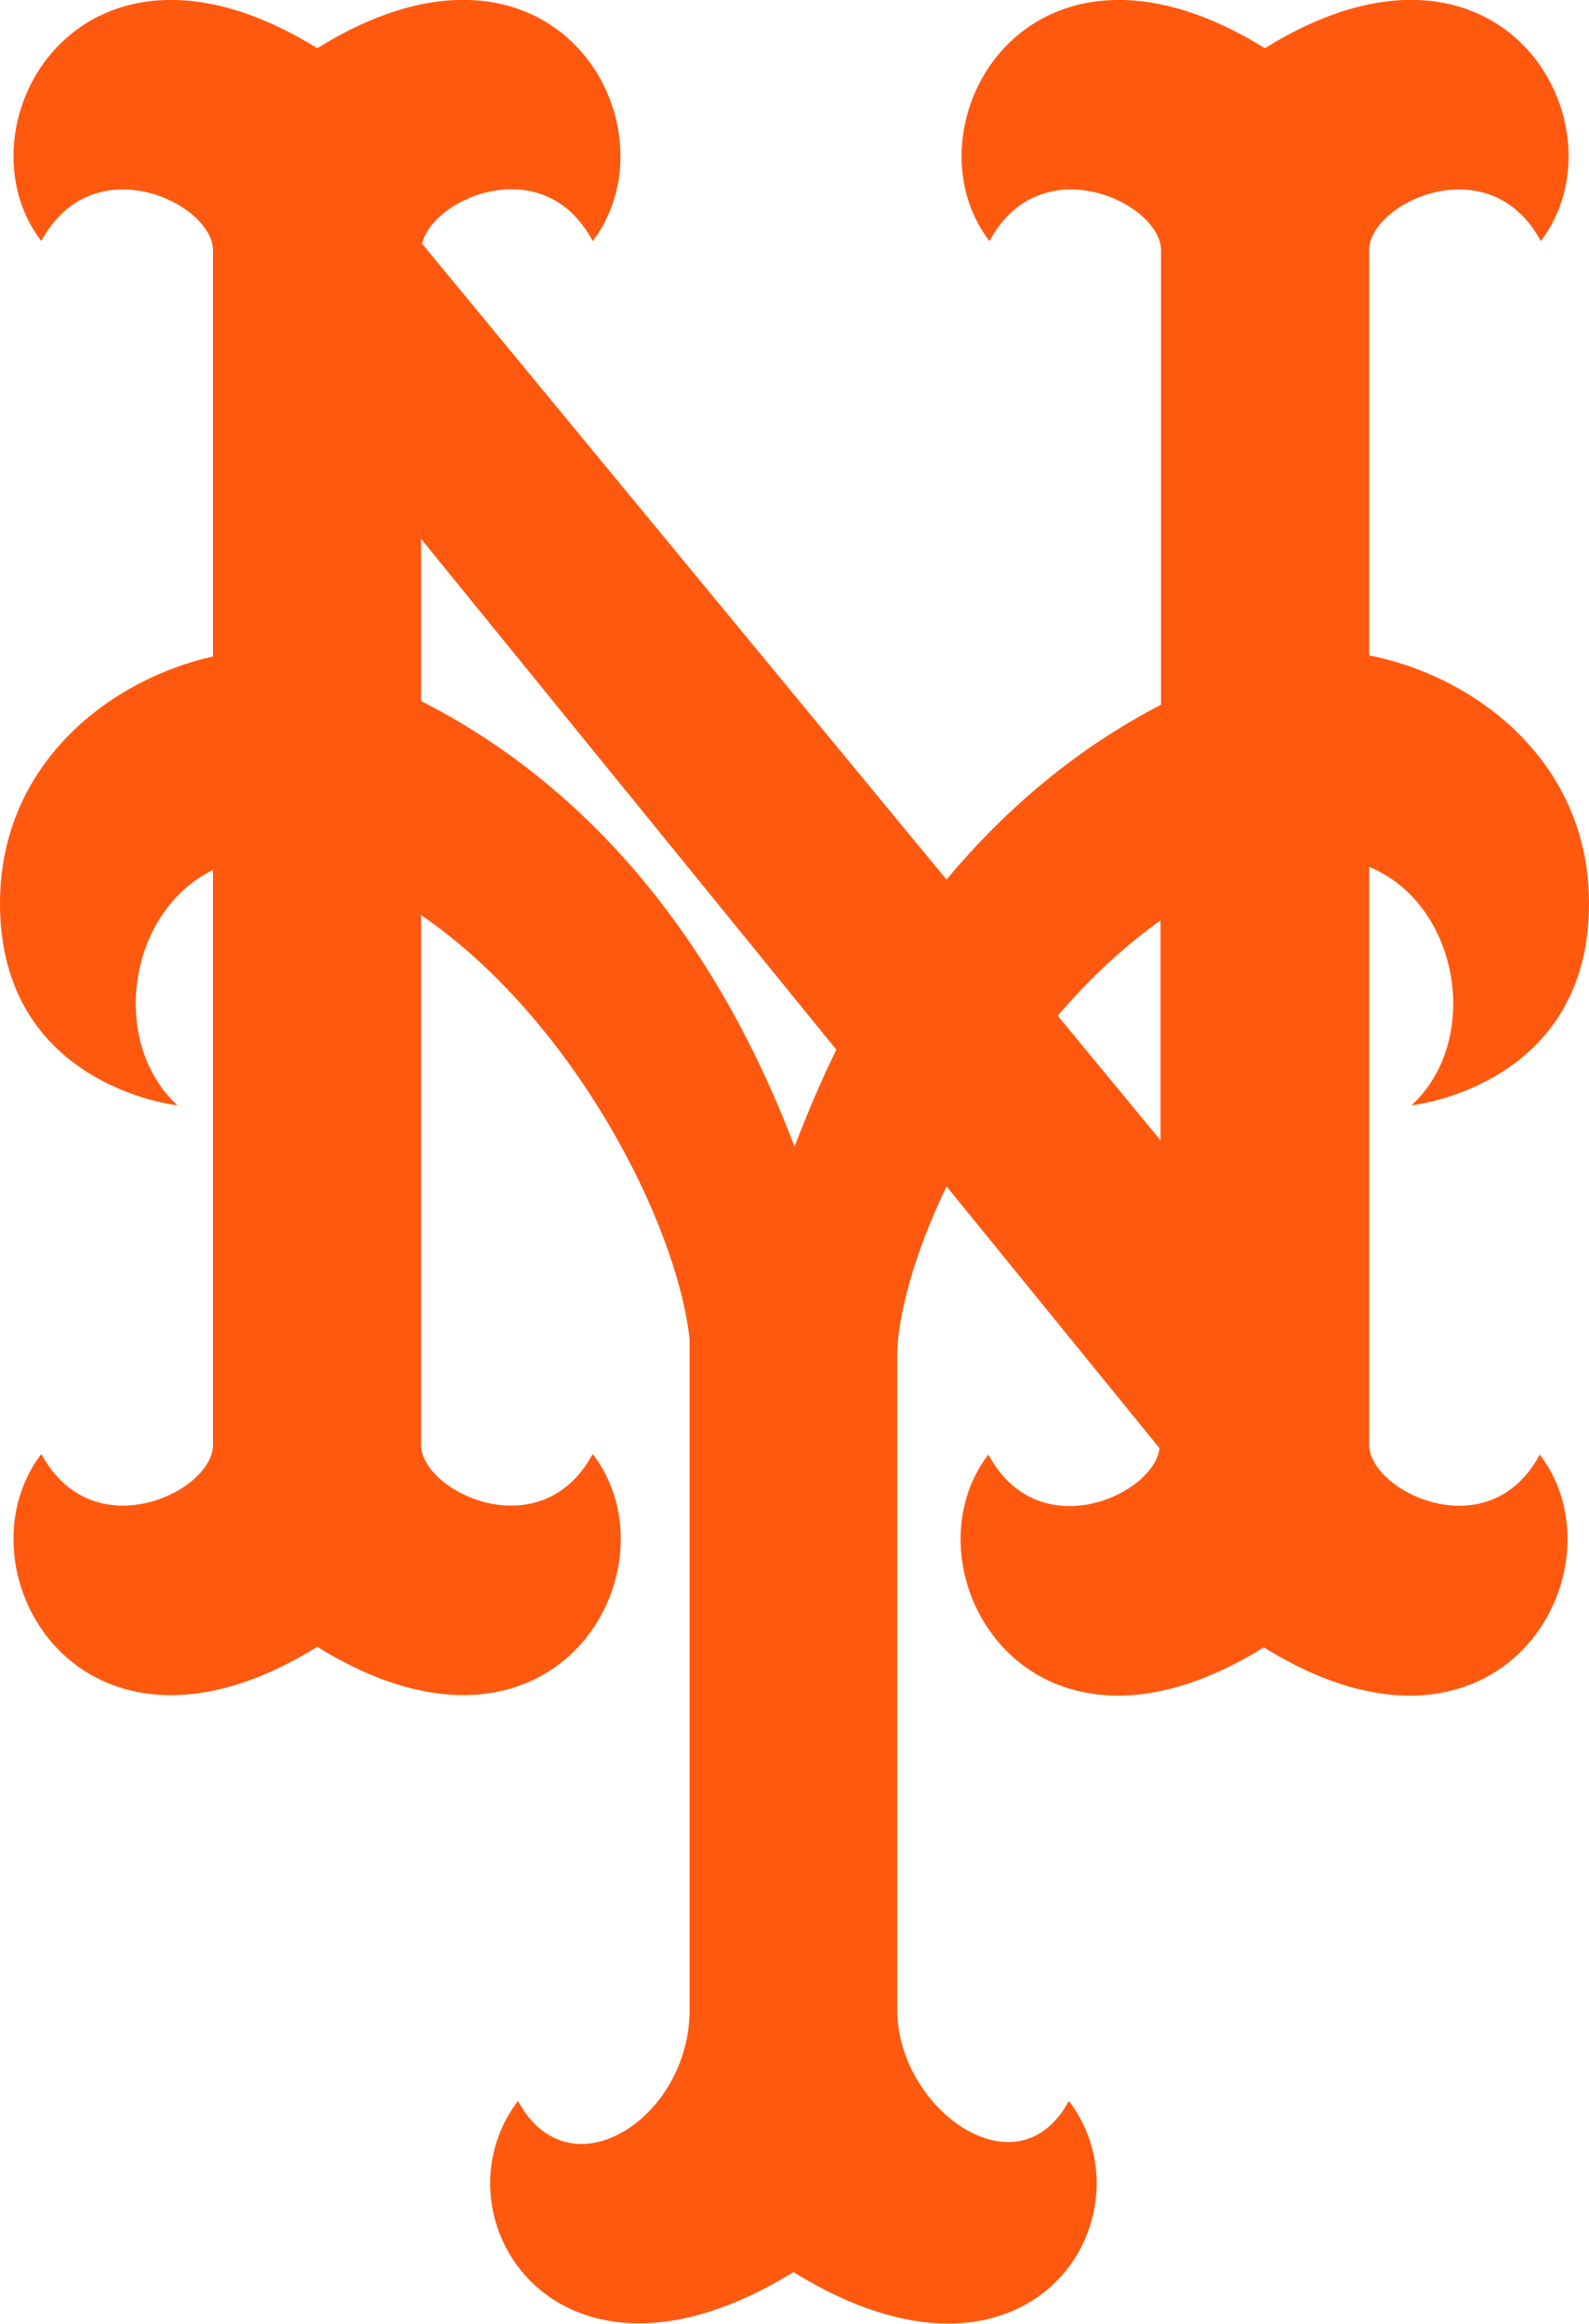 <?xml version="1.0" encoding="utf-8"?>
<!-- Generator: Adobe Illustrator 21.1.0, SVG Export Plug-In . SVG Version: 6.00 Build 0)  -->
<!DOCTYPE svg PUBLIC "-//W3C//DTD SVG 1.1//EN" "http://www.w3.org/Graphics/SVG/1.1/DTD/svg11.dtd">
<svg version="1.1" id="Layer_1" xmlns="http://www.w3.org/2000/svg" xmlns:xlink="http://www.w3.org/1999/xlink" x="0px" y="0px"
	 width="300px" height="438.6px" viewBox="0 0 300 438.6" style="enable-background:new 0 0 300 438.6;" xml:space="preserve">
<style type="text/css">
	.st0{fill:#FF5910;}
</style>
<g>
	<path class="st0" d="M219.1,173.7v41.5l-19.4-23.5C205.6,184.8,212.1,178.7,219.1,173.7 M150,216.4c-19.3-50.9-49.8-73.6-70.5-84.1
		v-30.6l78.4,96.4C155.1,203.8,152.5,209.9,150,216.4z M258.5,272.8V163.6c17,7,21.4,32.6,8,45c0,0,33.5-3.5,33.5-38.1
		c0-27.3-22.2-43.1-41.5-46.8V47.1c0.1-8.8,22.7-19.6,32.4-1.6c16.5-21.6-7.3-64.2-52.1-36.4c-44.8-27.8-68.5,14.9-52,36.4
		c9.7-18,32.2-7.2,32.4,1.6V133c-11.8,6.1-26.5,16.2-40.5,33l-99-120c1.9-8.6,23-17.8,32.2-0.5c16.5-21.6-7.3-64.2-52-36.4
		C15-18.7-8.7,24,7.8,45.5c9.7-18,32.2-7.2,32.4,1.6v76.8C21.2,128.1,0,143.8,0,170.5c0,34.6,33.5,38.1,33.5,38.1
		c-13-12-9.3-36.6,6.7-44.4v108.6c-0.1,8.8-22.7,19.6-32.4,1.6C-8.7,296,15,338.6,59.9,310.8c44.8,27.8,68.6-14.9,52-36.4
		c-9.7,18-32.2,7.2-32.4-1.6V172.7c28.4,19.4,48.3,57.8,50.7,80.1v126.5c0,20.5-22.7,35.2-32.4,17.2c-16.5,21.6,7.2,60,52,32.3
		c44.8,27.8,68.5-10.7,52-32.3c-9.7,18-32.4,1.5-32.4-17.2V254.7c0.5-8.4,3.8-19.3,9.3-30.8l40.2,49.4c-0.9,8.7-22.8,18.9-32.3,1.2
		c-16.5,21.5,7.3,64.2,52,36.4c44.8,27.8,68.6-14.9,52.1-36.4C281.2,292.4,258.7,281.6,258.5,272.8z"/>
</g>
</svg>
